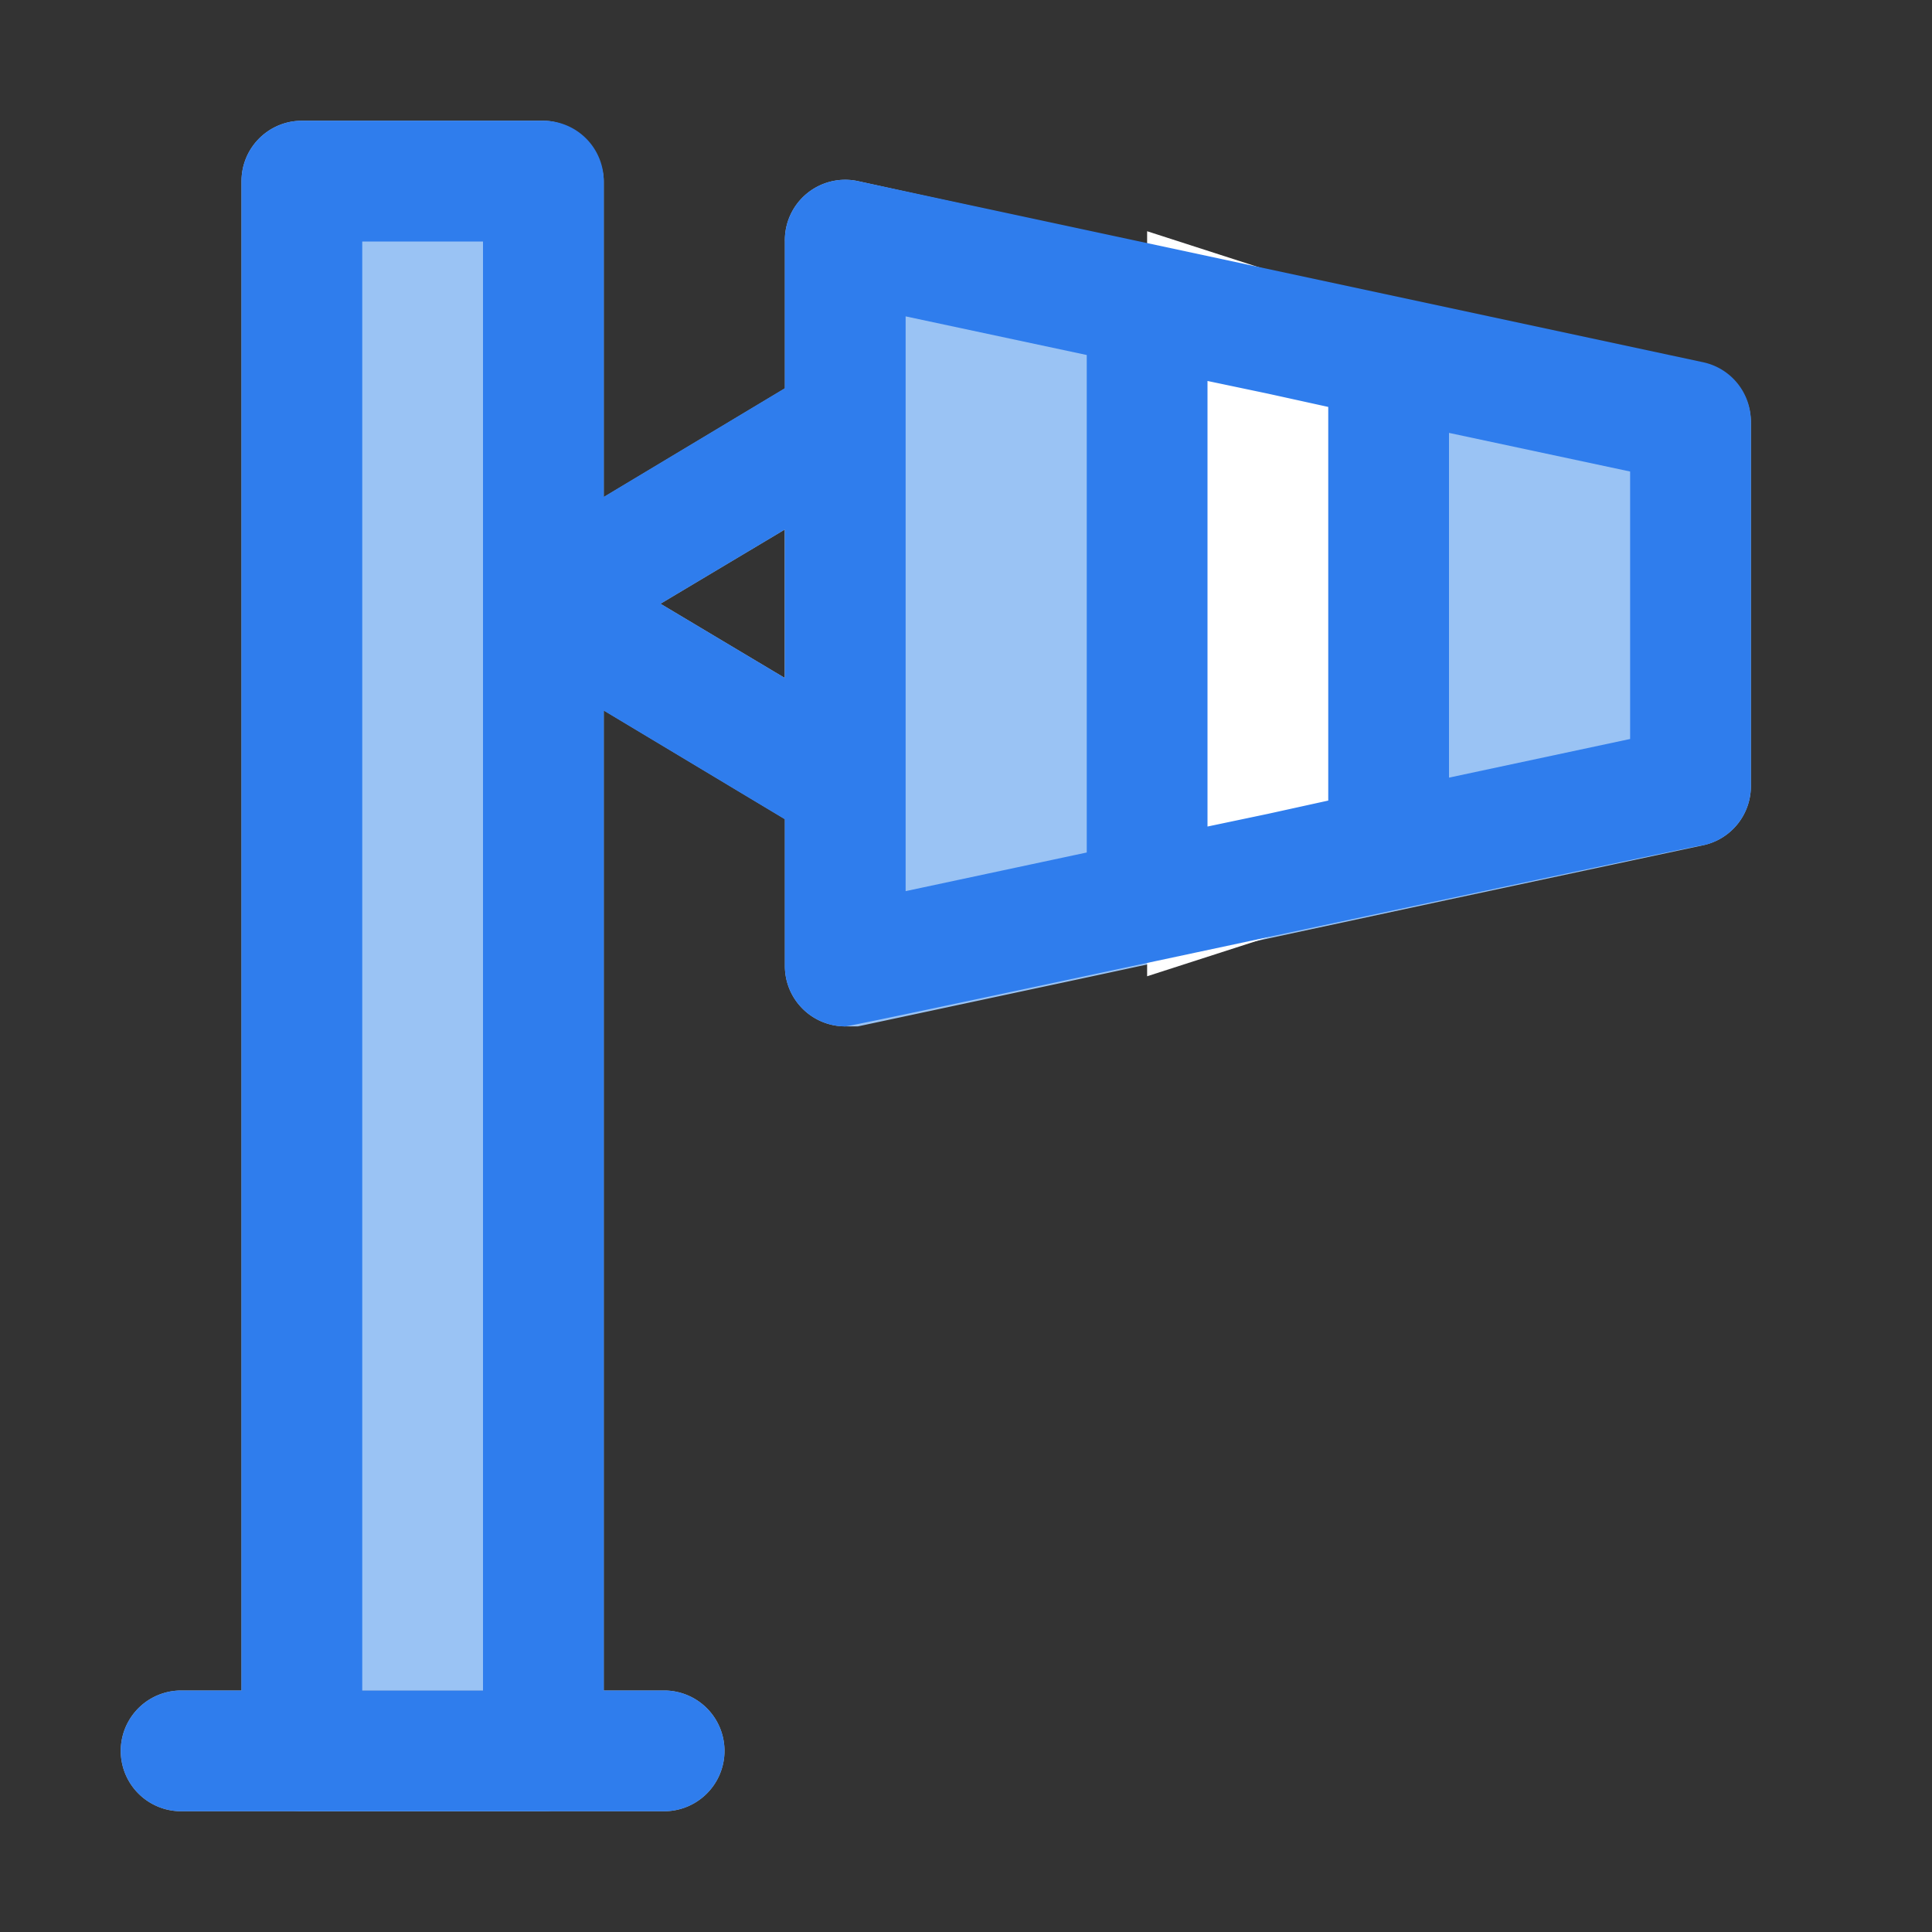 <svg viewBox="0 0 32 32" xmlns="http://www.w3.org/2000/svg">
    <rect x="0" y="0" width="32" height="32" fill="#333333" stroke="none"/>
    <defs>
        <style>
            .cls-1{fill:#b3bfc6}.cls-2{fill:#9ac3f4}
        </style>
    </defs>
    <g id="Direction">
        <path class="cls-1" d="M14 14a1 1 0 0 1-.51-.14l-5-3a1 1 0 0 1 0-1.72l5-3A1 1 0 0 1 15 7v6a1 1 0 0 1-.51.87A1 1 0 0 1 14 14Zm-3.06-4L13 11.23V8.77Z"/>
        <rect class="cls-2" height="28" rx="1" ry="1" width="6" x="4" y="2"/>
        <path class="cls-1" d="M11 30H3a1 1 0 0 1 0-2h8a1 1 0 0 1 0 2Z"/>
        <path class="cls-2" d="M29 7v6a1 1 0 0 1-.79 1l-4.21.9-6 1.29-3.79.81H14a1 1 0 0 1-1-1V4a1 1 0 0 1 1.21-1l3.79.83 6 1.29 4.21.9A1 1 0 0 1 29 7Z"/>
        <path d="M23 5.12v9.76l-4 1.29V3.83l4 1.29z" fill="#fff"/>
        <path d="m28.21 6-14-3A1 1 0 0 0 13 4v2.43l-3 1.8V3a1 1 0 0 0-1-1H5a1 1 0 0 0-1 1v25H3a1 1 0 0 0 0 2h8a1 1 0 0 0 0-2h-1V11.77l3 1.8V16a1 1 0 0 0 1 1c.16 0 14.05-3 14.21-3a1 1 0 0 0 .79-1V7a1 1 0 0 0-.79-1ZM22 6.74v6.52l-1 .22-1 .21V6.31l1 .21ZM6 28V4h2v24Zm4.94-18L13 8.77v2.46ZM15 5.24l3 .64v8.24l-3 .64Zm12 7-3 .64V7.17l3 .64Z" fill="#2f7ded"/>
    </g>
</svg>
